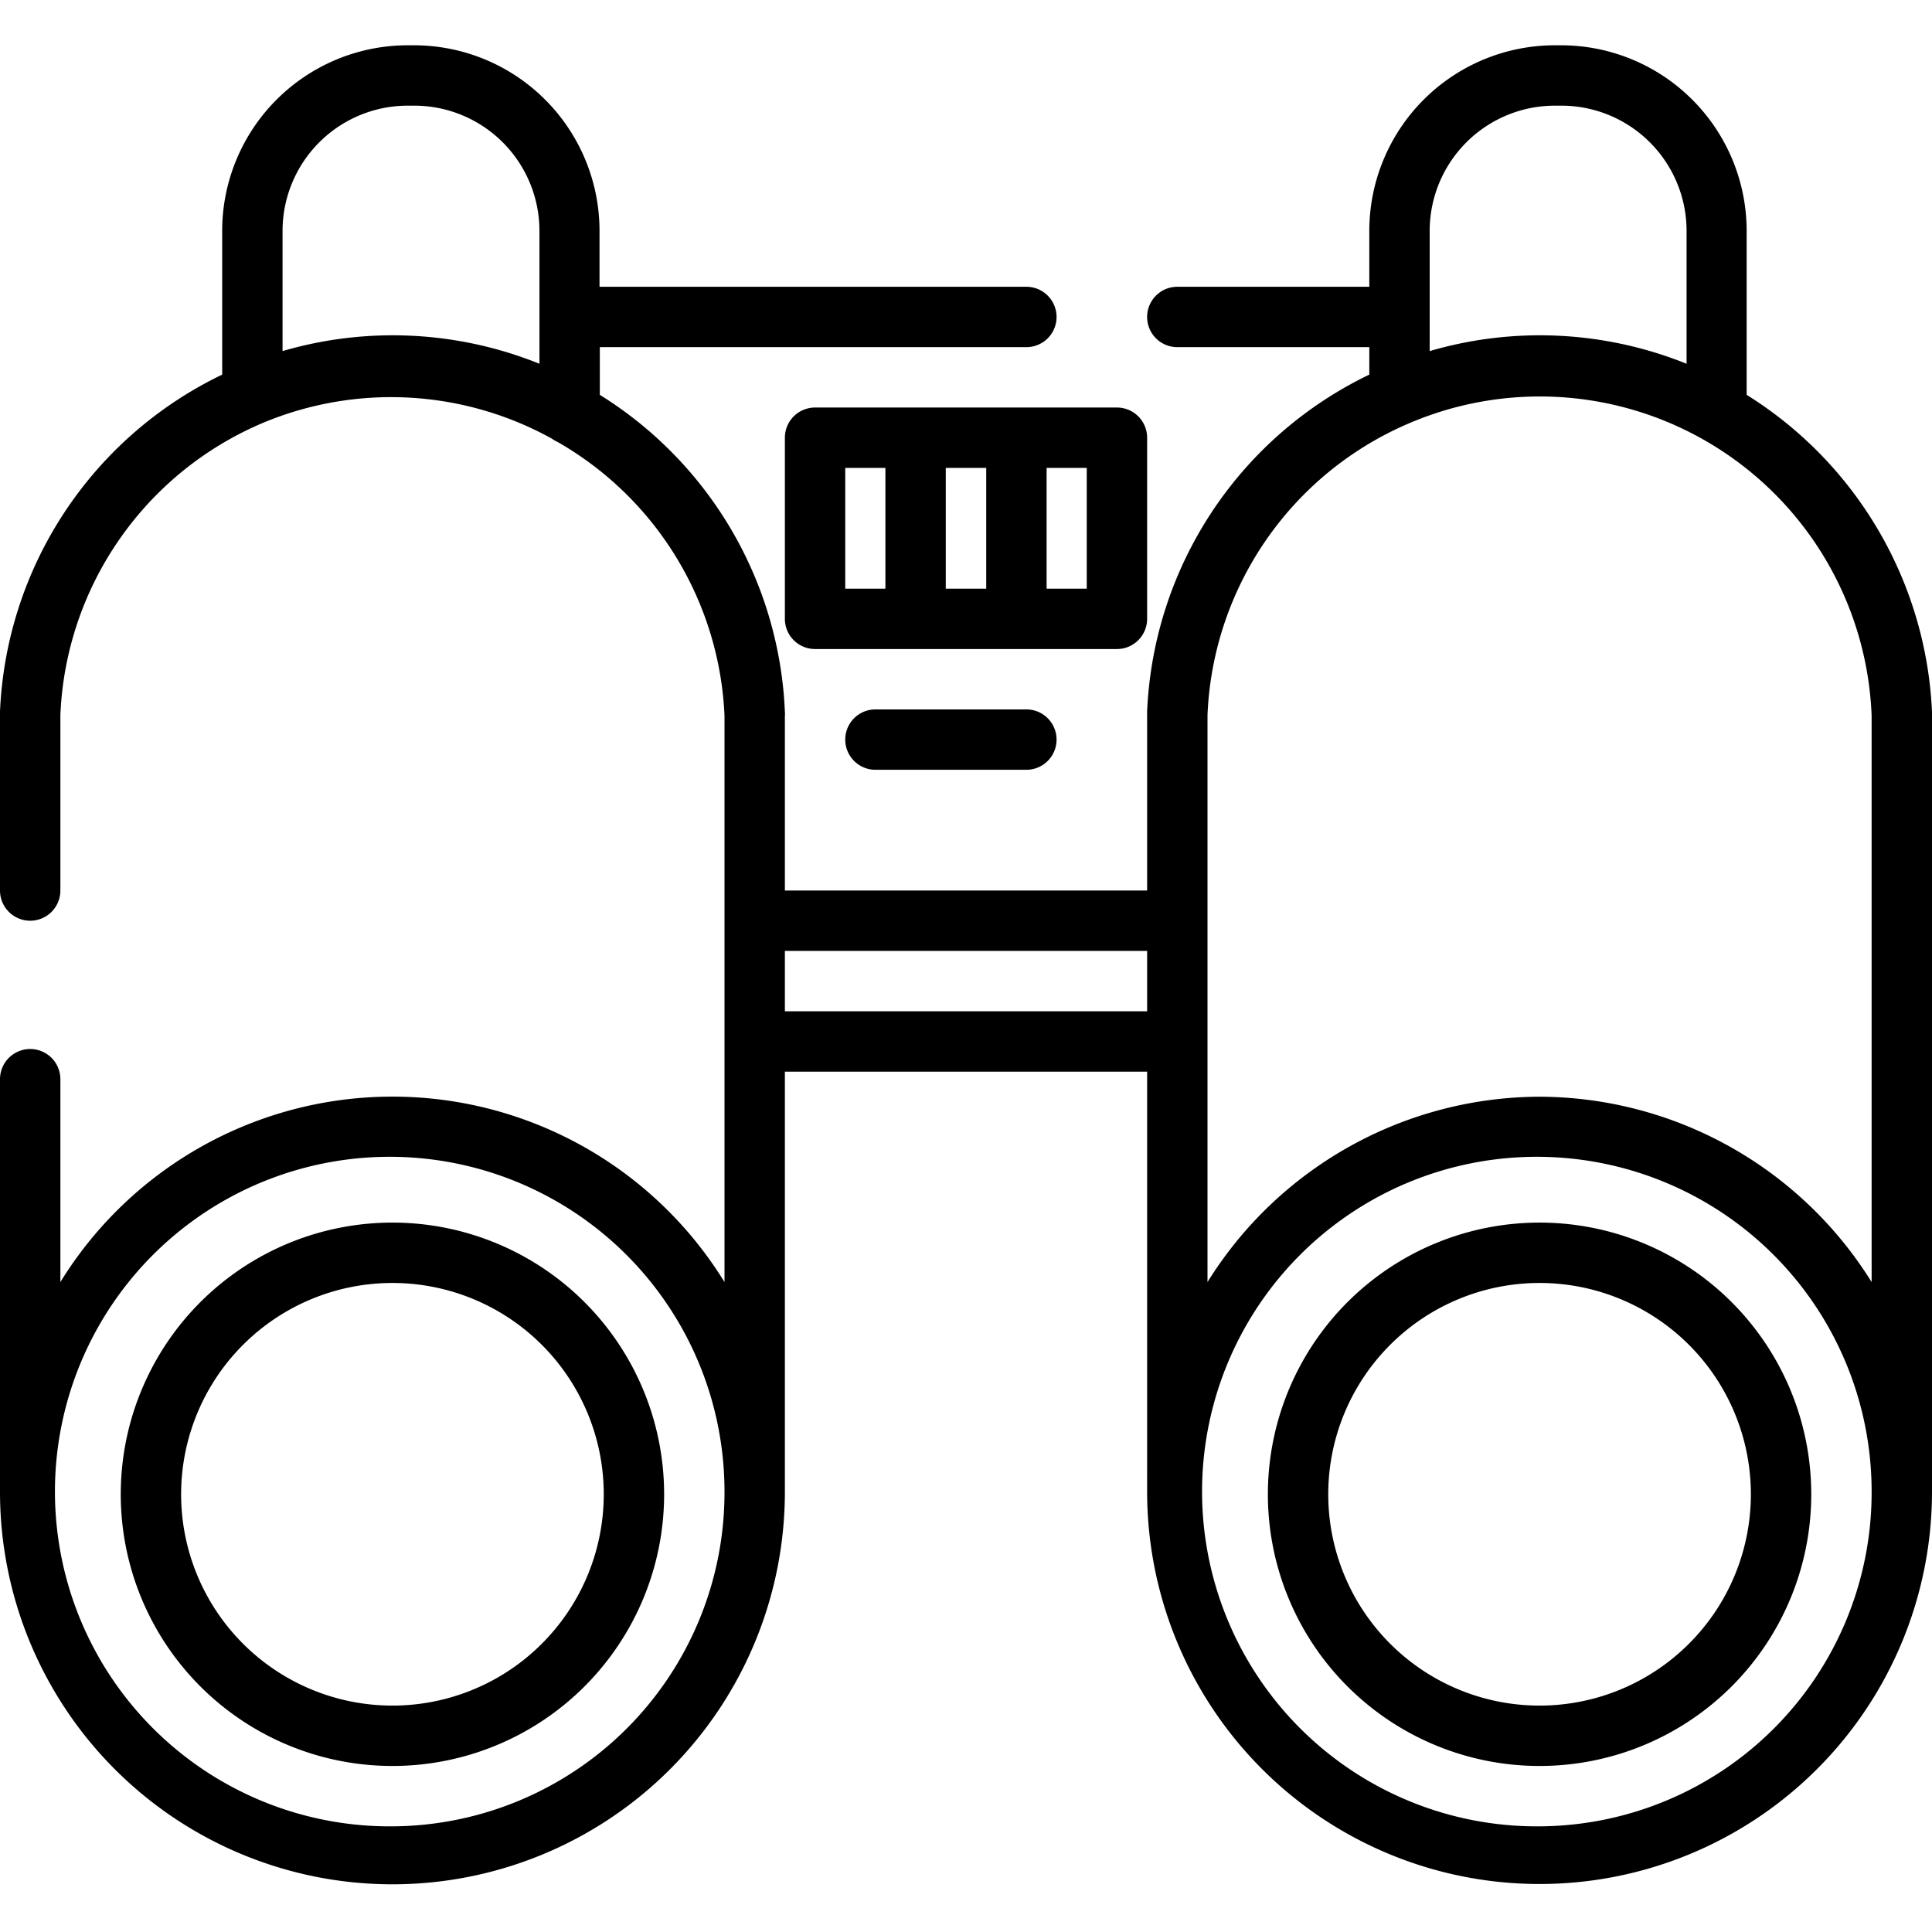 <svg id="Layer_3" viewBox="0 0 64 64" xmlns="http://www.w3.org/2000/svg" data-name="Layer 3"><path d="m29 23.5a1 1 0 0 0 0 2h5a1 1 0 0 0 0-2z"/><path d="m57.86 13.08v-5.44a6.15 6.15 0 0 0 -6.14-6.14h-.22a6.15 6.15 0 0 0 -6.14 6.14v1.86h-6.36a1 1 0 0 0 0 2h6.36v.91a13 13 0 0 0 -7.36 11.16.9.9 0 0 0 0 .1s0 0 0 .06v5.77h-12v-5.76a1 1 0 0 0 0-.17 13 13 0 0 0 -6.13-10.49v-1.58h14.13a1 1 0 0 0 0-2h-14.14v-1.86a6.15 6.15 0 0 0 -6.14-6.14h-.22a6.15 6.15 0 0 0 -6.14 6.14v4.77a13 13 0 0 0 -7.36 11.16.87.87 0 0 0 0 .1s0 0 0 .06v5.77a1 1 0 0 0 2 0v-5.81a11 11 0 0 1 6.73-9.69 11 11 0 0 1 9.55.53 1 1 0 0 0 .19.11 11 11 0 0 1 5.53 9.06v18.77a12.92 12.92 0 0 0 -22 0v-6.72a1 1 0 0 0 -2 0v13.67a13 13 0 1 0 26 0v-13.92h12v13.39a.93.93 0 0 0 0 .1v.42a13 13 0 1 0 26 0v-25.7a1 1 0 0 0 0-.13 13.06 13.06 0 0 0 -6.14-10.5zm-48.5-1.45v-4a4.15 4.15 0 0 1 4.14-4.13h.23a4.15 4.15 0 0 1 4.14 4.14v4.41a13 13 0 0 0 -8.51-.42zm3.64 48.87a11.09 11.09 0 1 1 11-11.08 11.06 11.06 0 0 1 -11 11.08zm34.36-52.86a4.15 4.15 0 0 1 4.14-4.14h.23a4.15 4.15 0 0 1 4.14 4.14v4.41a13 13 0 0 0 -8.51-.42zm-21.36 25.86v-2h12v2zm25 27a11.09 11.09 0 1 1 11-11.08 11.06 11.06 0 0 1 -11 11.08zm0-24.17a13 13 0 0 0 -11 6.14v-18.78a11 11 0 0 1 6.73-9.69 11 11 0 0 1 15.27 9.71v18.76a13 13 0 0 0 -11-6.14z"/><path d="m38 20.5v-6a1 1 0 0 0 -1-1h-10a1 1 0 0 0 -1 1v6a1 1 0 0 0 1 1h10a1 1 0 0 0 1-1zm-5.33-5v4h-1.34v-4zm-4.67 0h1.33v4h-1.33zm8 4h-1.33v-4h1.33z"/><path d="m51 40.5a9 9 0 1 0 9 9 9 9 0 0 0 -9-9zm0 16a7 7 0 1 1 7-7 7 7 0 0 1 -7 7z"/><path d="m13 40.5a9 9 0 1 0 9 9 9 9 0 0 0 -9-9zm0 16a7 7 0 1 1 7-7 7 7 0 0 1 -7 7z"/></svg>